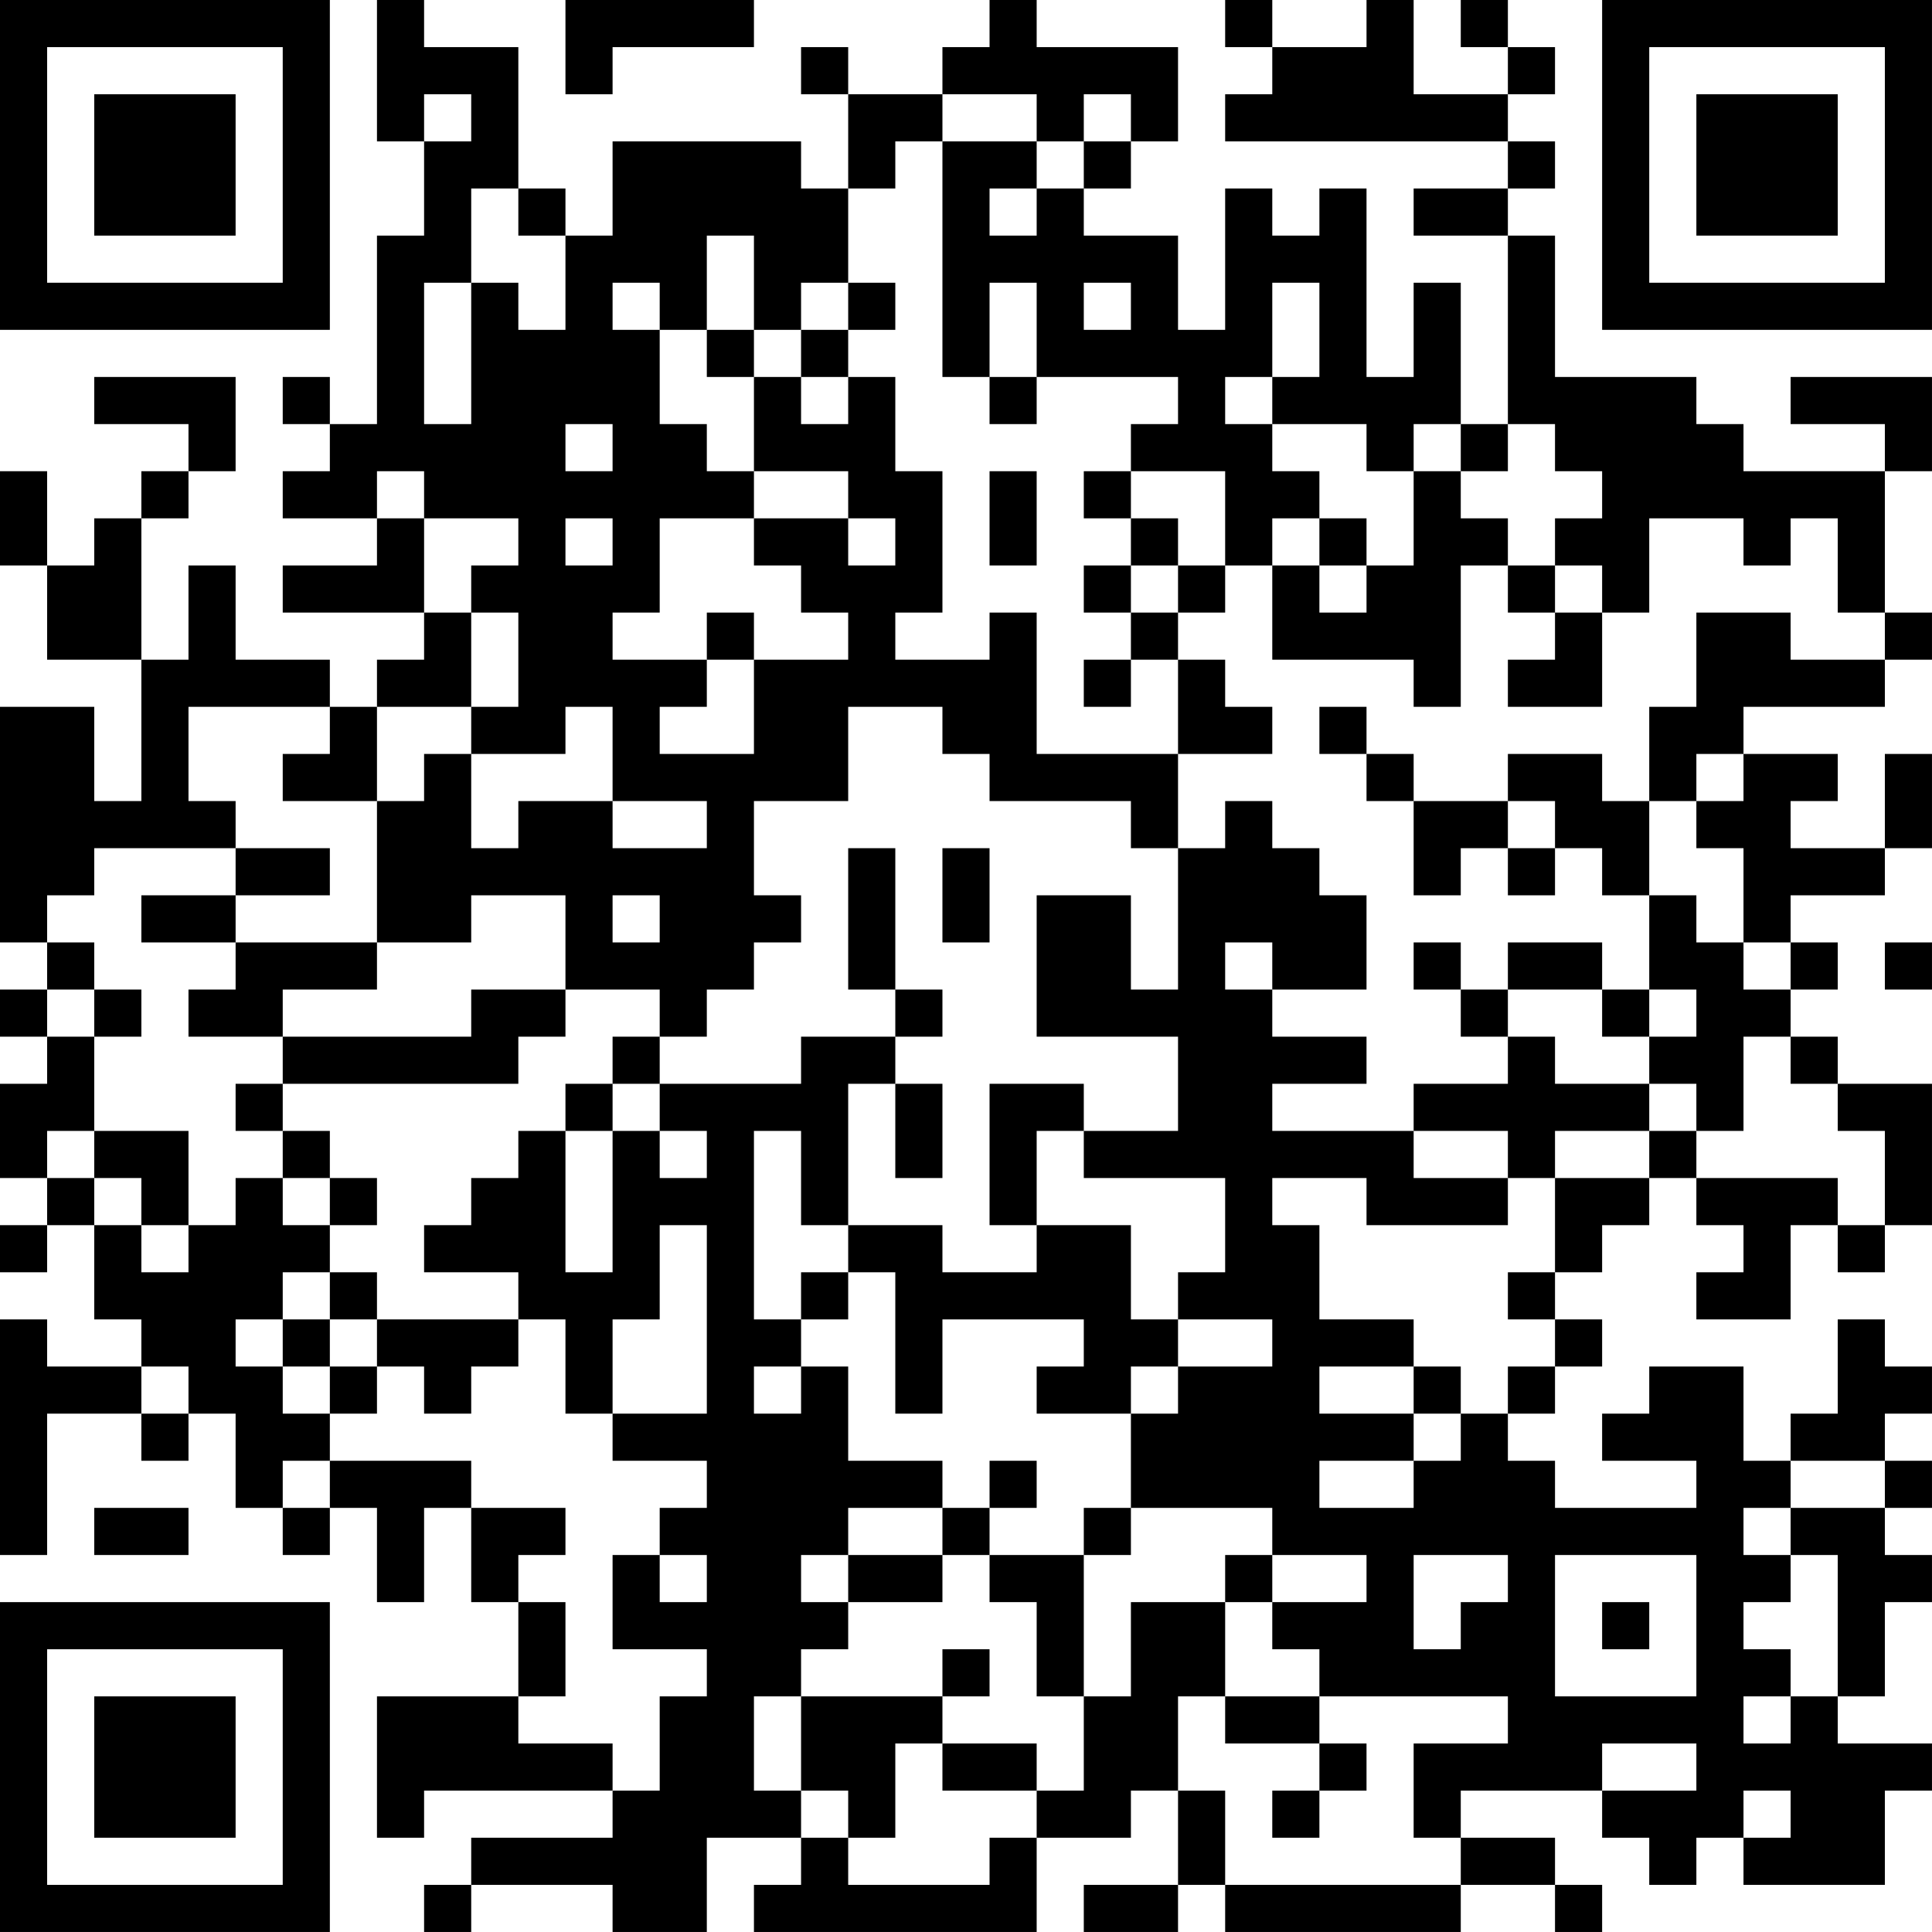 <?xml version="1.0" encoding="UTF-8"?>
<svg xmlns="http://www.w3.org/2000/svg" version="1.1" width="200" height="200" viewBox="0 0 200 200"><rect x="0" y="0" width="200" height="200" fill="#ffffff"/><g transform="scale(4.878)"><g transform="translate(0,0)"><path fill-rule="evenodd" d="M8 0L8 3L9 3L9 5L8 5L8 9L7 9L7 8L6 8L6 9L7 9L7 10L6 10L6 11L8 11L8 12L6 12L6 13L9 13L9 14L8 14L8 15L7 15L7 14L5 14L5 12L4 12L4 14L3 14L3 11L4 11L4 10L5 10L5 8L2 8L2 9L4 9L4 10L3 10L3 11L2 11L2 12L1 12L1 10L0 10L0 12L1 12L1 14L3 14L3 17L2 17L2 15L0 15L0 20L1 20L1 21L0 21L0 22L1 22L1 23L0 23L0 25L1 25L1 26L0 26L0 27L1 27L1 26L2 26L2 28L3 28L3 29L1 29L1 28L0 28L0 33L1 33L1 30L3 30L3 31L4 31L4 30L5 30L5 32L6 32L6 33L7 33L7 32L8 32L8 34L9 34L9 32L10 32L10 34L11 34L11 36L8 36L8 39L9 39L9 38L13 38L13 39L10 39L10 40L9 40L9 41L10 41L10 40L13 40L13 41L15 41L15 39L17 39L17 40L16 40L16 41L22 41L22 39L24 39L24 38L25 38L25 40L23 40L23 41L25 41L25 40L26 40L26 41L31 41L31 40L33 40L33 41L34 41L34 40L33 40L33 39L31 39L31 38L34 38L34 39L35 39L35 40L36 40L36 39L37 39L37 40L40 40L40 38L41 38L41 37L39 37L39 36L40 36L40 34L41 34L41 33L40 33L40 32L41 32L41 31L40 31L40 30L41 30L41 29L40 29L40 28L39 28L39 30L38 30L38 31L37 31L37 29L35 29L35 30L34 30L34 31L36 31L36 32L33 32L33 31L32 31L32 30L33 30L33 29L34 29L34 28L33 28L33 27L34 27L34 26L35 26L35 25L36 25L36 26L37 26L37 27L36 27L36 28L38 28L38 26L39 26L39 27L40 27L40 26L41 26L41 23L39 23L39 22L38 22L38 21L39 21L39 20L38 20L38 19L40 19L40 18L41 18L41 16L40 16L40 18L38 18L38 17L39 17L39 16L37 16L37 15L40 15L40 14L41 14L41 13L40 13L40 10L41 10L41 8L38 8L38 9L40 9L40 10L37 10L37 9L36 9L36 8L33 8L33 5L32 5L32 4L33 4L33 3L32 3L32 2L33 2L33 1L32 1L32 0L31 0L31 1L32 1L32 2L30 2L30 0L29 0L29 1L27 1L27 0L26 0L26 1L27 1L27 2L26 2L26 3L32 3L32 4L30 4L30 5L32 5L32 9L31 9L31 6L30 6L30 8L29 8L29 4L28 4L28 5L27 5L27 4L26 4L26 7L25 7L25 5L23 5L23 4L24 4L24 3L25 3L25 1L22 1L22 0L21 0L21 1L20 1L20 2L18 2L18 1L17 1L17 2L18 2L18 4L17 4L17 3L13 3L13 5L12 5L12 4L11 4L11 1L9 1L9 0ZM12 0L12 2L13 2L13 1L16 1L16 0ZM9 2L9 3L10 3L10 2ZM20 2L20 3L19 3L19 4L18 4L18 6L17 6L17 7L16 7L16 5L15 5L15 7L14 7L14 6L13 6L13 7L14 7L14 9L15 9L15 10L16 10L16 11L14 11L14 13L13 13L13 14L15 14L15 15L14 15L14 16L16 16L16 14L18 14L18 13L17 13L17 12L16 12L16 11L18 11L18 12L19 12L19 11L18 11L18 10L16 10L16 8L17 8L17 9L18 9L18 8L19 8L19 10L20 10L20 13L19 13L19 14L21 14L21 13L22 13L22 16L25 16L25 18L24 18L24 17L21 17L21 16L20 16L20 15L18 15L18 17L16 17L16 19L17 19L17 20L16 20L16 21L15 21L15 22L14 22L14 21L12 21L12 19L10 19L10 20L8 20L8 17L9 17L9 16L10 16L10 18L11 18L11 17L13 17L13 18L15 18L15 17L13 17L13 15L12 15L12 16L10 16L10 15L11 15L11 13L10 13L10 12L11 12L11 11L9 11L9 10L8 10L8 11L9 11L9 13L10 13L10 15L8 15L8 17L6 17L6 16L7 16L7 15L4 15L4 17L5 17L5 18L2 18L2 19L1 19L1 20L2 20L2 21L1 21L1 22L2 22L2 24L1 24L1 25L2 25L2 26L3 26L3 27L4 27L4 26L5 26L5 25L6 25L6 26L7 26L7 27L6 27L6 28L5 28L5 29L6 29L6 30L7 30L7 31L6 31L6 32L7 32L7 31L10 31L10 32L12 32L12 33L11 33L11 34L12 34L12 36L11 36L11 37L13 37L13 38L14 38L14 36L15 36L15 35L13 35L13 33L14 33L14 34L15 34L15 33L14 33L14 32L15 32L15 31L13 31L13 30L15 30L15 26L14 26L14 28L13 28L13 30L12 30L12 28L11 28L11 27L9 27L9 26L10 26L10 25L11 25L11 24L12 24L12 27L13 27L13 24L14 24L14 25L15 25L15 24L14 24L14 23L17 23L17 22L19 22L19 23L18 23L18 26L17 26L17 24L16 24L16 28L17 28L17 29L16 29L16 30L17 30L17 29L18 29L18 31L20 31L20 32L18 32L18 33L17 33L17 34L18 34L18 35L17 35L17 36L16 36L16 38L17 38L17 39L18 39L18 40L21 40L21 39L22 39L22 38L23 38L23 36L24 36L24 34L26 34L26 36L25 36L25 38L26 38L26 40L31 40L31 39L30 39L30 37L32 37L32 36L28 36L28 35L27 35L27 34L29 34L29 33L27 33L27 32L24 32L24 30L25 30L25 29L27 29L27 28L25 28L25 27L26 27L26 25L23 25L23 24L25 24L25 22L22 22L22 19L24 19L24 21L25 21L25 18L26 18L26 17L27 17L27 18L28 18L28 19L29 19L29 21L27 21L27 20L26 20L26 21L27 21L27 22L29 22L29 23L27 23L27 24L30 24L30 25L32 25L32 26L29 26L29 25L27 25L27 26L28 26L28 28L30 28L30 29L28 29L28 30L30 30L30 31L28 31L28 32L30 32L30 31L31 31L31 30L32 30L32 29L33 29L33 28L32 28L32 27L33 27L33 25L35 25L35 24L36 24L36 25L39 25L39 26L40 26L40 24L39 24L39 23L38 23L38 22L37 22L37 24L36 24L36 23L35 23L35 22L36 22L36 21L35 21L35 19L36 19L36 20L37 20L37 21L38 21L38 20L37 20L37 18L36 18L36 17L37 17L37 16L36 16L36 17L35 17L35 15L36 15L36 13L38 13L38 14L40 14L40 13L39 13L39 11L38 11L38 12L37 12L37 11L35 11L35 13L34 13L34 12L33 12L33 11L34 11L34 10L33 10L33 9L32 9L32 10L31 10L31 9L30 9L30 10L29 10L29 9L27 9L27 8L28 8L28 6L27 6L27 8L26 8L26 9L27 9L27 10L28 10L28 11L27 11L27 12L26 12L26 10L24 10L24 9L25 9L25 8L22 8L22 6L21 6L21 8L20 8L20 3L22 3L22 4L21 4L21 5L22 5L22 4L23 4L23 3L24 3L24 2L23 2L23 3L22 3L22 2ZM10 4L10 6L9 6L9 9L10 9L10 6L11 6L11 7L12 7L12 5L11 5L11 4ZM18 6L18 7L17 7L17 8L18 8L18 7L19 7L19 6ZM23 6L23 7L24 7L24 6ZM15 7L15 8L16 8L16 7ZM21 8L21 9L22 9L22 8ZM12 9L12 10L13 10L13 9ZM21 10L21 12L22 12L22 10ZM23 10L23 11L24 11L24 12L23 12L23 13L24 13L24 14L23 14L23 15L24 15L24 14L25 14L25 16L27 16L27 15L26 15L26 14L25 14L25 13L26 13L26 12L25 12L25 11L24 11L24 10ZM30 10L30 12L29 12L29 11L28 11L28 12L27 12L27 14L30 14L30 15L31 15L31 12L32 12L32 13L33 13L33 14L32 14L32 15L34 15L34 13L33 13L33 12L32 12L32 11L31 11L31 10ZM12 11L12 12L13 12L13 11ZM24 12L24 13L25 13L25 12ZM28 12L28 13L29 13L29 12ZM15 13L15 14L16 14L16 13ZM28 15L28 16L29 16L29 17L30 17L30 19L31 19L31 18L32 18L32 19L33 19L33 18L34 18L34 19L35 19L35 17L34 17L34 16L32 16L32 17L30 17L30 16L29 16L29 15ZM32 17L32 18L33 18L33 17ZM5 18L5 19L3 19L3 20L5 20L5 21L4 21L4 22L6 22L6 23L5 23L5 24L6 24L6 25L7 25L7 26L8 26L8 25L7 25L7 24L6 24L6 23L11 23L11 22L12 22L12 21L10 21L10 22L6 22L6 21L8 21L8 20L5 20L5 19L7 19L7 18ZM18 18L18 21L19 21L19 22L20 22L20 21L19 21L19 18ZM20 18L20 20L21 20L21 18ZM13 19L13 20L14 20L14 19ZM30 20L30 21L31 21L31 22L32 22L32 23L30 23L30 24L32 24L32 25L33 25L33 24L35 24L35 23L33 23L33 22L32 22L32 21L34 21L34 22L35 22L35 21L34 21L34 20L32 20L32 21L31 21L31 20ZM40 20L40 21L41 21L41 20ZM2 21L2 22L3 22L3 21ZM13 22L13 23L12 23L12 24L13 24L13 23L14 23L14 22ZM19 23L19 25L20 25L20 23ZM21 23L21 26L22 26L22 27L20 27L20 26L18 26L18 27L17 27L17 28L18 28L18 27L19 27L19 30L20 30L20 28L23 28L23 29L22 29L22 30L24 30L24 29L25 29L25 28L24 28L24 26L22 26L22 24L23 24L23 23ZM2 24L2 25L3 25L3 26L4 26L4 24ZM7 27L7 28L6 28L6 29L7 29L7 30L8 30L8 29L9 29L9 30L10 30L10 29L11 29L11 28L8 28L8 27ZM7 28L7 29L8 29L8 28ZM3 29L3 30L4 30L4 29ZM30 29L30 30L31 30L31 29ZM21 31L21 32L20 32L20 33L18 33L18 34L20 34L20 33L21 33L21 34L22 34L22 36L23 36L23 33L24 33L24 32L23 32L23 33L21 33L21 32L22 32L22 31ZM38 31L38 32L37 32L37 33L38 33L38 34L37 34L37 35L38 35L38 36L37 36L37 37L38 37L38 36L39 36L39 33L38 33L38 32L40 32L40 31ZM2 32L2 33L4 33L4 32ZM26 33L26 34L27 34L27 33ZM30 33L30 35L31 35L31 34L32 34L32 33ZM33 33L33 36L36 36L36 33ZM34 34L34 35L35 35L35 34ZM20 35L20 36L17 36L17 38L18 38L18 39L19 39L19 37L20 37L20 38L22 38L22 37L20 37L20 36L21 36L21 35ZM26 36L26 37L28 37L28 38L27 38L27 39L28 39L28 38L29 38L29 37L28 37L28 36ZM34 37L34 38L36 38L36 37ZM37 38L37 39L38 39L38 38ZM0 0L0 7L7 7L7 0ZM1 1L1 6L6 6L6 1ZM2 2L2 5L5 5L5 2ZM34 0L34 7L41 7L41 0ZM35 1L35 6L40 6L40 1ZM36 2L36 5L39 5L39 2ZM0 34L0 41L7 41L7 34ZM1 35L1 40L6 40L6 35ZM2 36L2 39L5 39L5 36Z" fill="#000000"/></g></g></svg>
